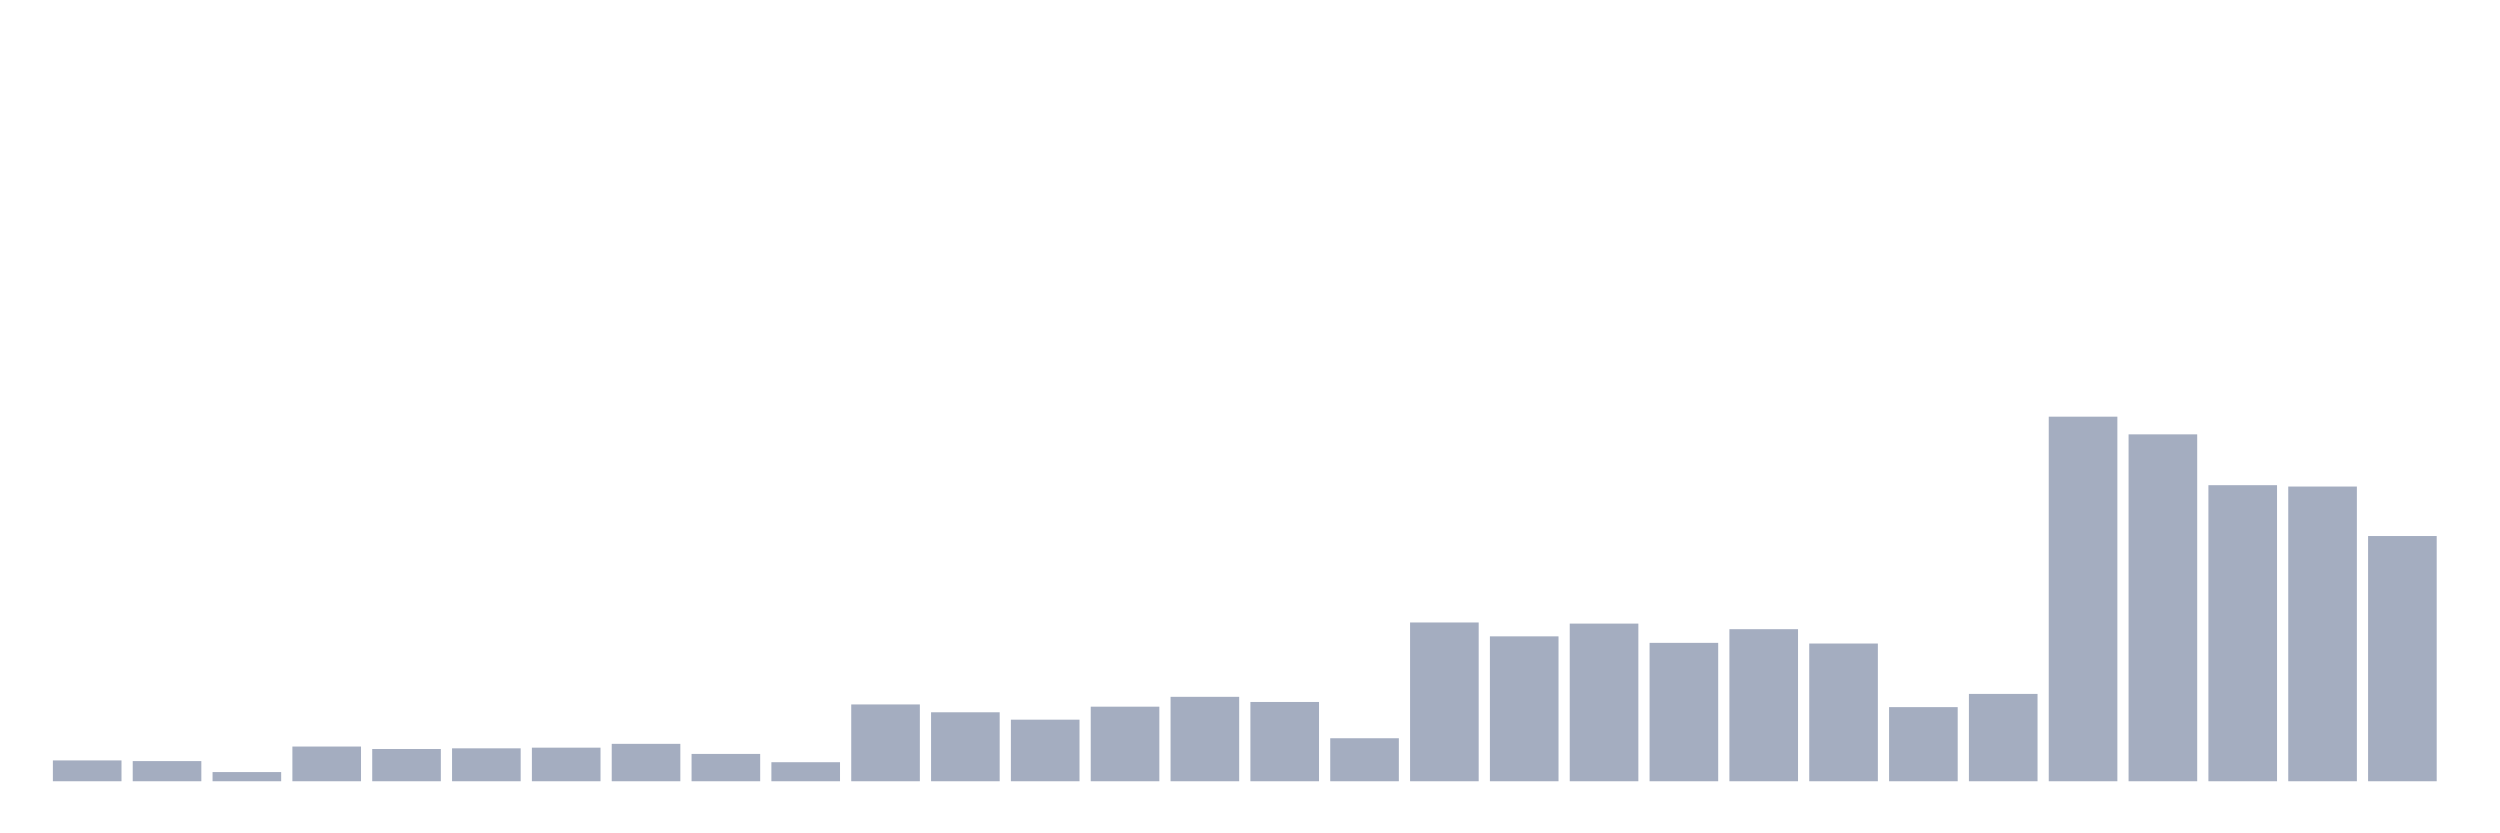 <svg xmlns="http://www.w3.org/2000/svg" viewBox="0 0 480 160"><g transform="translate(10,10)"><rect class="bar" x="0.153" width="13.175" y="136.001" height="3.999" fill="rgb(164,173,192)"></rect><rect class="bar" x="15.482" width="13.175" y="136.13" height="3.87" fill="rgb(164,173,192)"></rect><rect class="bar" x="30.81" width="13.175" y="138.237" height="1.763" fill="rgb(164,173,192)"></rect><rect class="bar" x="46.138" width="13.175" y="133.335" height="6.665" fill="rgb(164,173,192)"></rect><rect class="bar" x="61.466" width="13.175" y="133.808" height="6.192" fill="rgb(164,173,192)"></rect><rect class="bar" x="76.794" width="13.175" y="133.679" height="6.321" fill="rgb(164,173,192)"></rect><rect class="bar" x="92.123" width="13.175" y="133.55" height="6.45" fill="rgb(164,173,192)"></rect><rect class="bar" x="107.451" width="13.175" y="132.819" height="7.181" fill="rgb(164,173,192)"></rect><rect class="bar" x="122.779" width="13.175" y="134.754" height="5.246" fill="rgb(164,173,192)"></rect><rect class="bar" x="138.107" width="13.175" y="136.345" height="3.655" fill="rgb(164,173,192)"></rect><rect class="bar" x="153.436" width="13.175" y="125.252" height="14.748" fill="rgb(164,173,192)"></rect><rect class="bar" x="168.764" width="13.175" y="126.757" height="13.243" fill="rgb(164,173,192)"></rect><rect class="bar" x="184.092" width="13.175" y="128.176" height="11.824" fill="rgb(164,173,192)"></rect><rect class="bar" x="199.42" width="13.175" y="125.682" height="14.318" fill="rgb(164,173,192)"></rect><rect class="bar" x="214.748" width="13.175" y="123.79" height="16.21" fill="rgb(164,173,192)"></rect><rect class="bar" x="230.077" width="13.175" y="124.779" height="15.221" fill="rgb(164,173,192)"></rect><rect class="bar" x="245.405" width="13.175" y="131.744" height="8.256" fill="rgb(164,173,192)"></rect><rect class="bar" x="260.733" width="13.175" y="109.515" height="30.485" fill="rgb(164,173,192)"></rect><rect class="bar" x="276.061" width="13.175" y="112.181" height="27.819" fill="rgb(164,173,192)"></rect><rect class="bar" x="291.39" width="13.175" y="109.73" height="30.27" fill="rgb(164,173,192)"></rect><rect class="bar" x="306.718" width="13.175" y="113.428" height="26.572" fill="rgb(164,173,192)"></rect><rect class="bar" x="322.046" width="13.175" y="110.805" height="29.195" fill="rgb(164,173,192)"></rect><rect class="bar" x="337.374" width="13.175" y="113.557" height="26.443" fill="rgb(164,173,192)"></rect><rect class="bar" x="352.702" width="13.175" y="125.768" height="14.232" fill="rgb(164,173,192)"></rect><rect class="bar" x="368.031" width="13.175" y="123.231" height="16.769" fill="rgb(164,173,192)"></rect><rect class="bar" x="383.359" width="13.175" y="70" height="70" fill="rgb(164,173,192)"></rect><rect class="bar" x="398.687" width="13.175" y="73.397" height="66.603" fill="rgb(164,173,192)"></rect><rect class="bar" x="414.015" width="13.175" y="83.157" height="56.843" fill="rgb(164,173,192)"></rect><rect class="bar" x="429.344" width="13.175" y="83.415" height="56.585" fill="rgb(164,173,192)"></rect><rect class="bar" x="444.672" width="13.175" y="92.918" height="47.082" fill="rgb(164,173,192)"></rect></g></svg>